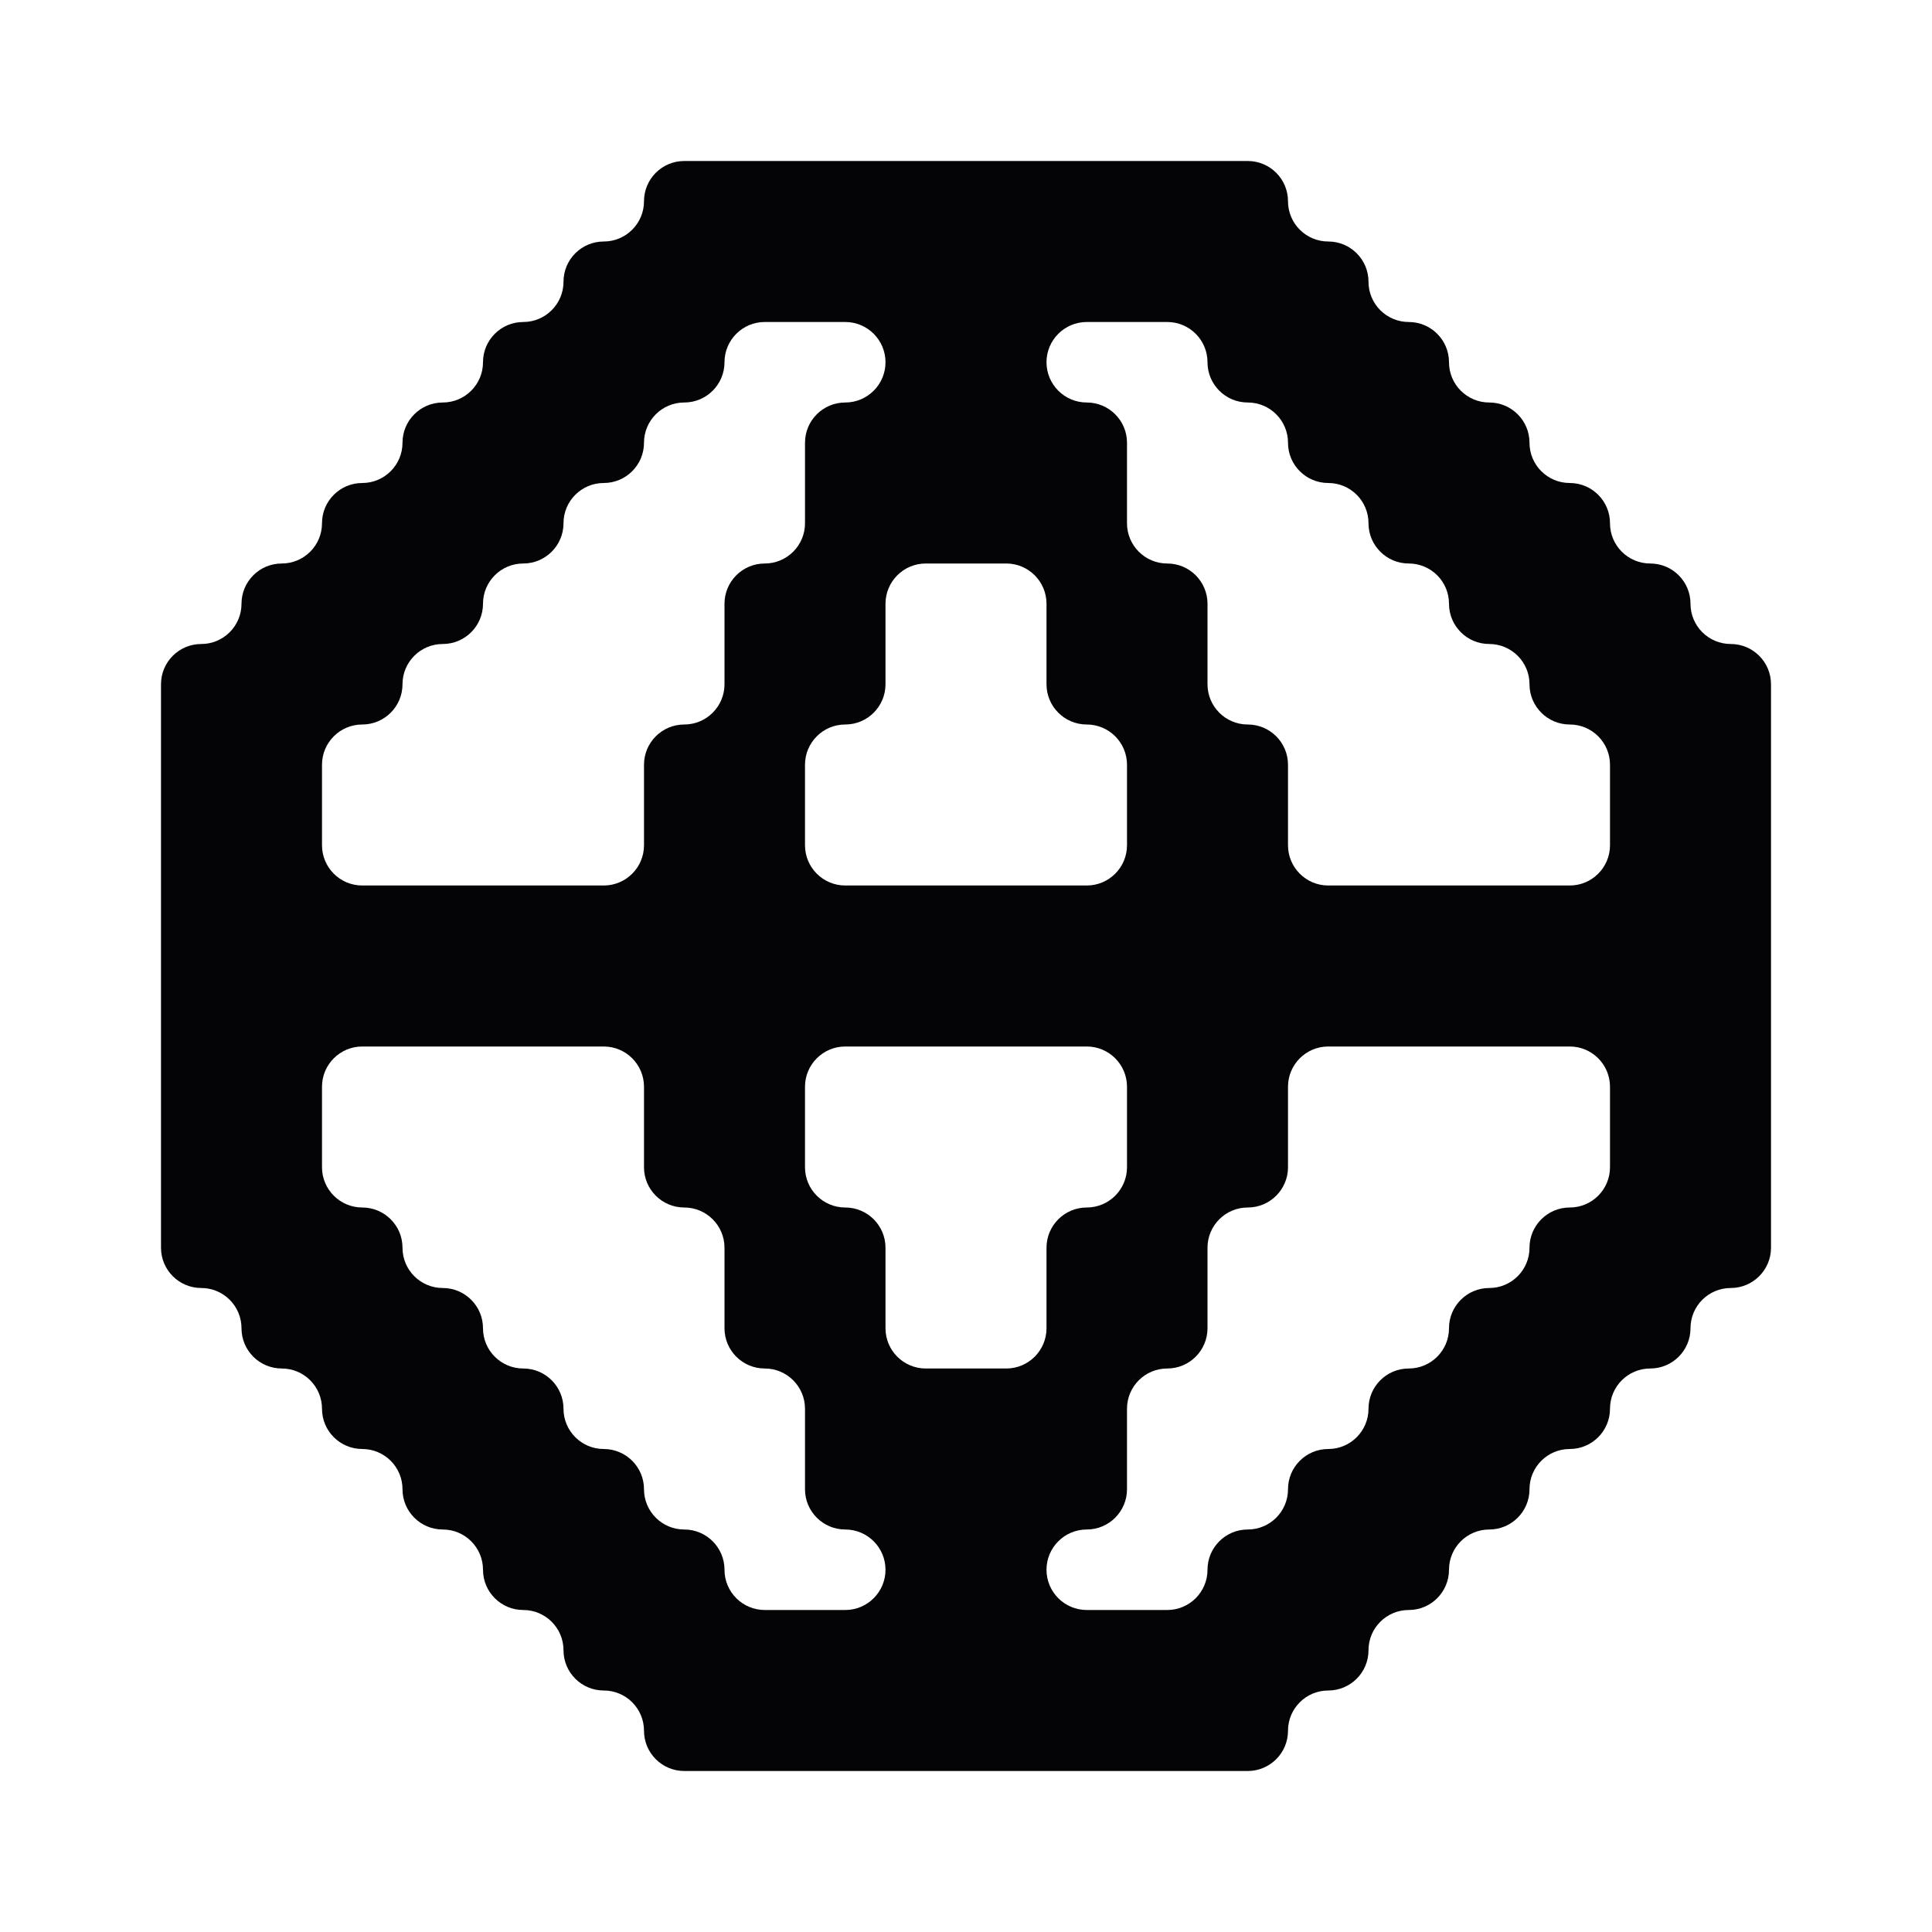 <svg width="24" height="24" viewBox="0 0 24 24" xmlns="http://www.w3.org/2000/svg">
<path fill-rule="evenodd" clip-rule="evenodd" d="M14.5 4C14.776 4 15 4.224 15 4.5C15 4.776 15.224 5 15.5 5C15.776 5 16 5.224 16 5.5C16 5.776 16.224 6 16.5 6C16.776 6 17 6.224 17 6.5C17 6.776 17.224 7 17.5 7C17.776 7 18 7.224 18 7.5C18 7.776 18.224 8 18.5 8C18.776 8 19 8.224 19 8.5C19 8.776 19.224 9 19.5 9C19.776 9 20 9.224 20 9.5V10V10.5C20 10.776 19.776 11 19.5 11H19H18H17H16.5C16.224 11 16 10.776 16 10.5V10V9.5C16 9.224 15.776 9 15.5 9C15.224 9 15 8.776 15 8.5V8V7.5C15 7.224 14.776 7 14.5 7C14.224 7 14 6.776 14 6.5V6V5.5C14 5.224 13.776 5 13.5 5C13.224 5 13 4.776 13 4.5C13 4.224 13.224 4 13.5 4H14H14.5ZM15 2H15.5C15.776 2 16 2.224 16 2.5C16 2.776 16.224 3 16.5 3C16.776 3 17 3.224 17 3.5C17 3.776 17.224 4 17.5 4C17.776 4 18 4.224 18 4.5C18 4.776 18.224 5 18.5 5C18.776 5 19 5.224 19 5.5C19 5.776 19.224 6 19.5 6C19.776 6 20 6.224 20 6.5C20 6.776 20.224 7 20.5 7C20.776 7 21 7.224 21 7.5C21 7.776 21.224 8 21.5 8C21.776 8 22 8.224 22 8.5V9V10V11V12V13V14V15V15.5C22 15.776 21.776 16 21.5 16C21.224 16 21 16.224 21 16.5C21 16.776 20.776 17 20.5 17C20.224 17 20 17.224 20 17.5C20 17.776 19.776 18 19.5 18C19.224 18 19 18.224 19 18.5C19 18.776 18.776 19 18.5 19C18.224 19 18 19.224 18 19.5C18 19.776 17.776 20 17.5 20C17.224 20 17 20.224 17 20.5C17 20.776 16.776 21 16.5 21C16.224 21 16 21.224 16 21.5C16 21.776 15.776 22 15.5 22H15H14H13H12H11H10H9H8.5C8.224 22 8 21.776 8 21.5C8 21.224 7.776 21 7.5 21C7.224 21 7 20.776 7 20.5C7 20.224 6.776 20 6.5 20C6.224 20 6 19.776 6 19.5C6 19.224 5.776 19 5.5 19C5.224 19 5 18.776 5 18.5C5 18.224 4.776 18 4.5 18C4.224 18 4 17.776 4 17.5C4 17.224 3.776 17 3.5 17C3.224 17 3 16.776 3 16.5C3 16.224 2.776 16 2.5 16C2.224 16 2 15.776 2 15.5V15V14V13V12V11V10V9V8.5C2 8.224 2.224 8 2.5 8C2.776 8 3 7.776 3 7.5C3 7.224 3.224 7 3.5 7C3.776 7 4 6.776 4 6.5C4 6.224 4.224 6 4.5 6C4.776 6 5 5.776 5 5.5C5 5.224 5.224 5 5.5 5C5.776 5 6 4.776 6 4.5C6 4.224 6.224 4 6.5 4C6.776 4 7 3.776 7 3.5C7 3.224 7.224 3 7.5 3C7.776 3 8 2.776 8 2.5C8 2.224 8.224 2 8.5 2H9H10H11H12H13H14H15ZM11 19.5C11 19.776 10.776 20 10.5 20H10H9.5C9.224 20 9 19.776 9 19.5C9 19.224 8.776 19 8.5 19C8.224 19 8 18.776 8 18.5C8 18.224 7.776 18 7.5 18C7.224 18 7 17.776 7 17.5C7 17.224 6.776 17 6.5 17C6.224 17 6 16.776 6 16.5C6 16.224 5.776 16 5.5 16C5.224 16 5 15.776 5 15.5C5 15.224 4.776 15 4.5 15C4.224 15 4 14.776 4 14.5V14V13.5C4 13.224 4.224 13 4.5 13H5H6H7H7.5C7.776 13 8 13.224 8 13.5V14V14.5C8 14.776 8.224 15 8.5 15C8.776 15 9 15.224 9 15.5V16V16.5C9 16.776 9.224 17 9.5 17C9.776 17 10 17.224 10 17.5V18V18.5C10 18.776 10.224 19 10.5 19C10.776 19 11 19.224 11 19.5ZM14.5 20C14.776 20 15 19.776 15 19.5C15 19.224 15.224 19 15.5 19C15.776 19 16 18.776 16 18.5C16 18.224 16.224 18 16.5 18C16.776 18 17 17.776 17 17.5C17 17.224 17.224 17 17.5 17C17.776 17 18 16.776 18 16.5C18 16.224 18.224 16 18.5 16C18.776 16 19 15.776 19 15.5C19 15.224 19.224 15 19.5 15C19.776 15 20 14.776 20 14.5V14V13.5C20 13.224 19.776 13 19.5 13H19H18H17H16.5C16.224 13 16 13.224 16 13.5V14V14.5C16 14.776 15.776 15 15.5 15C15.224 15 15 15.224 15 15.5V16V16.5C15 16.776 14.776 17 14.5 17C14.224 17 14 17.224 14 17.5V18V18.5C14 18.776 13.776 19 13.5 19C13.224 19 13 19.224 13 19.5C13 19.776 13.224 20 13.5 20H14H14.5ZM10 4H10.5C10.776 4 11 4.224 11 4.5C11 4.776 10.776 5 10.5 5C10.224 5 10 5.224 10 5.5V6V6.5C10 6.776 9.776 7 9.5 7C9.224 7 9 7.224 9 7.5V8V8.5C9 8.776 8.776 9 8.5 9C8.224 9 8 9.224 8 9.5V10V10.5C8 10.776 7.776 11 7.5 11H7H6H5H4.5C4.224 11 4 10.776 4 10.5V10V9.5C4 9.224 4.224 9 4.5 9C4.776 9 5 8.776 5 8.5C5 8.224 5.224 8 5.5 8C5.776 8 6 7.776 6 7.5C6 7.224 6.224 7 6.5 7C6.776 7 7 6.776 7 6.5C7 6.224 7.224 6 7.5 6C7.776 6 8 5.776 8 5.5C8 5.224 8.224 5 8.5 5C8.776 5 9 4.776 9 4.5C9 4.224 9.224 4 9.5 4H10ZM13.5 9C13.776 9 14 9.224 14 9.5V10V10.5C14 10.776 13.776 11 13.5 11H13H12H11H10.5C10.224 11 10 10.776 10 10.5V10V9.5C10 9.224 10.224 9 10.5 9C10.776 9 11 8.776 11 8.5V8V7.5C11 7.224 11.224 7 11.5 7H12H12.5C12.776 7 13 7.224 13 7.5V8V8.5C13 8.776 13.224 9 13.5 9ZM11 16.5C11 16.776 11.224 17 11.5 17H12H12.5C12.776 17 13 16.776 13 16.5V16V15.5C13 15.224 13.224 15 13.5 15C13.776 15 14 14.776 14 14.5V14V13.5C14 13.224 13.776 13 13.5 13H13H12H11H10.5C10.224 13 10 13.224 10 13.5V14V14.5C10 14.776 10.224 15 10.5 15C10.776 15 11 15.224 11 15.5V16V16.5Z" fill="#040406"/>
</svg>
